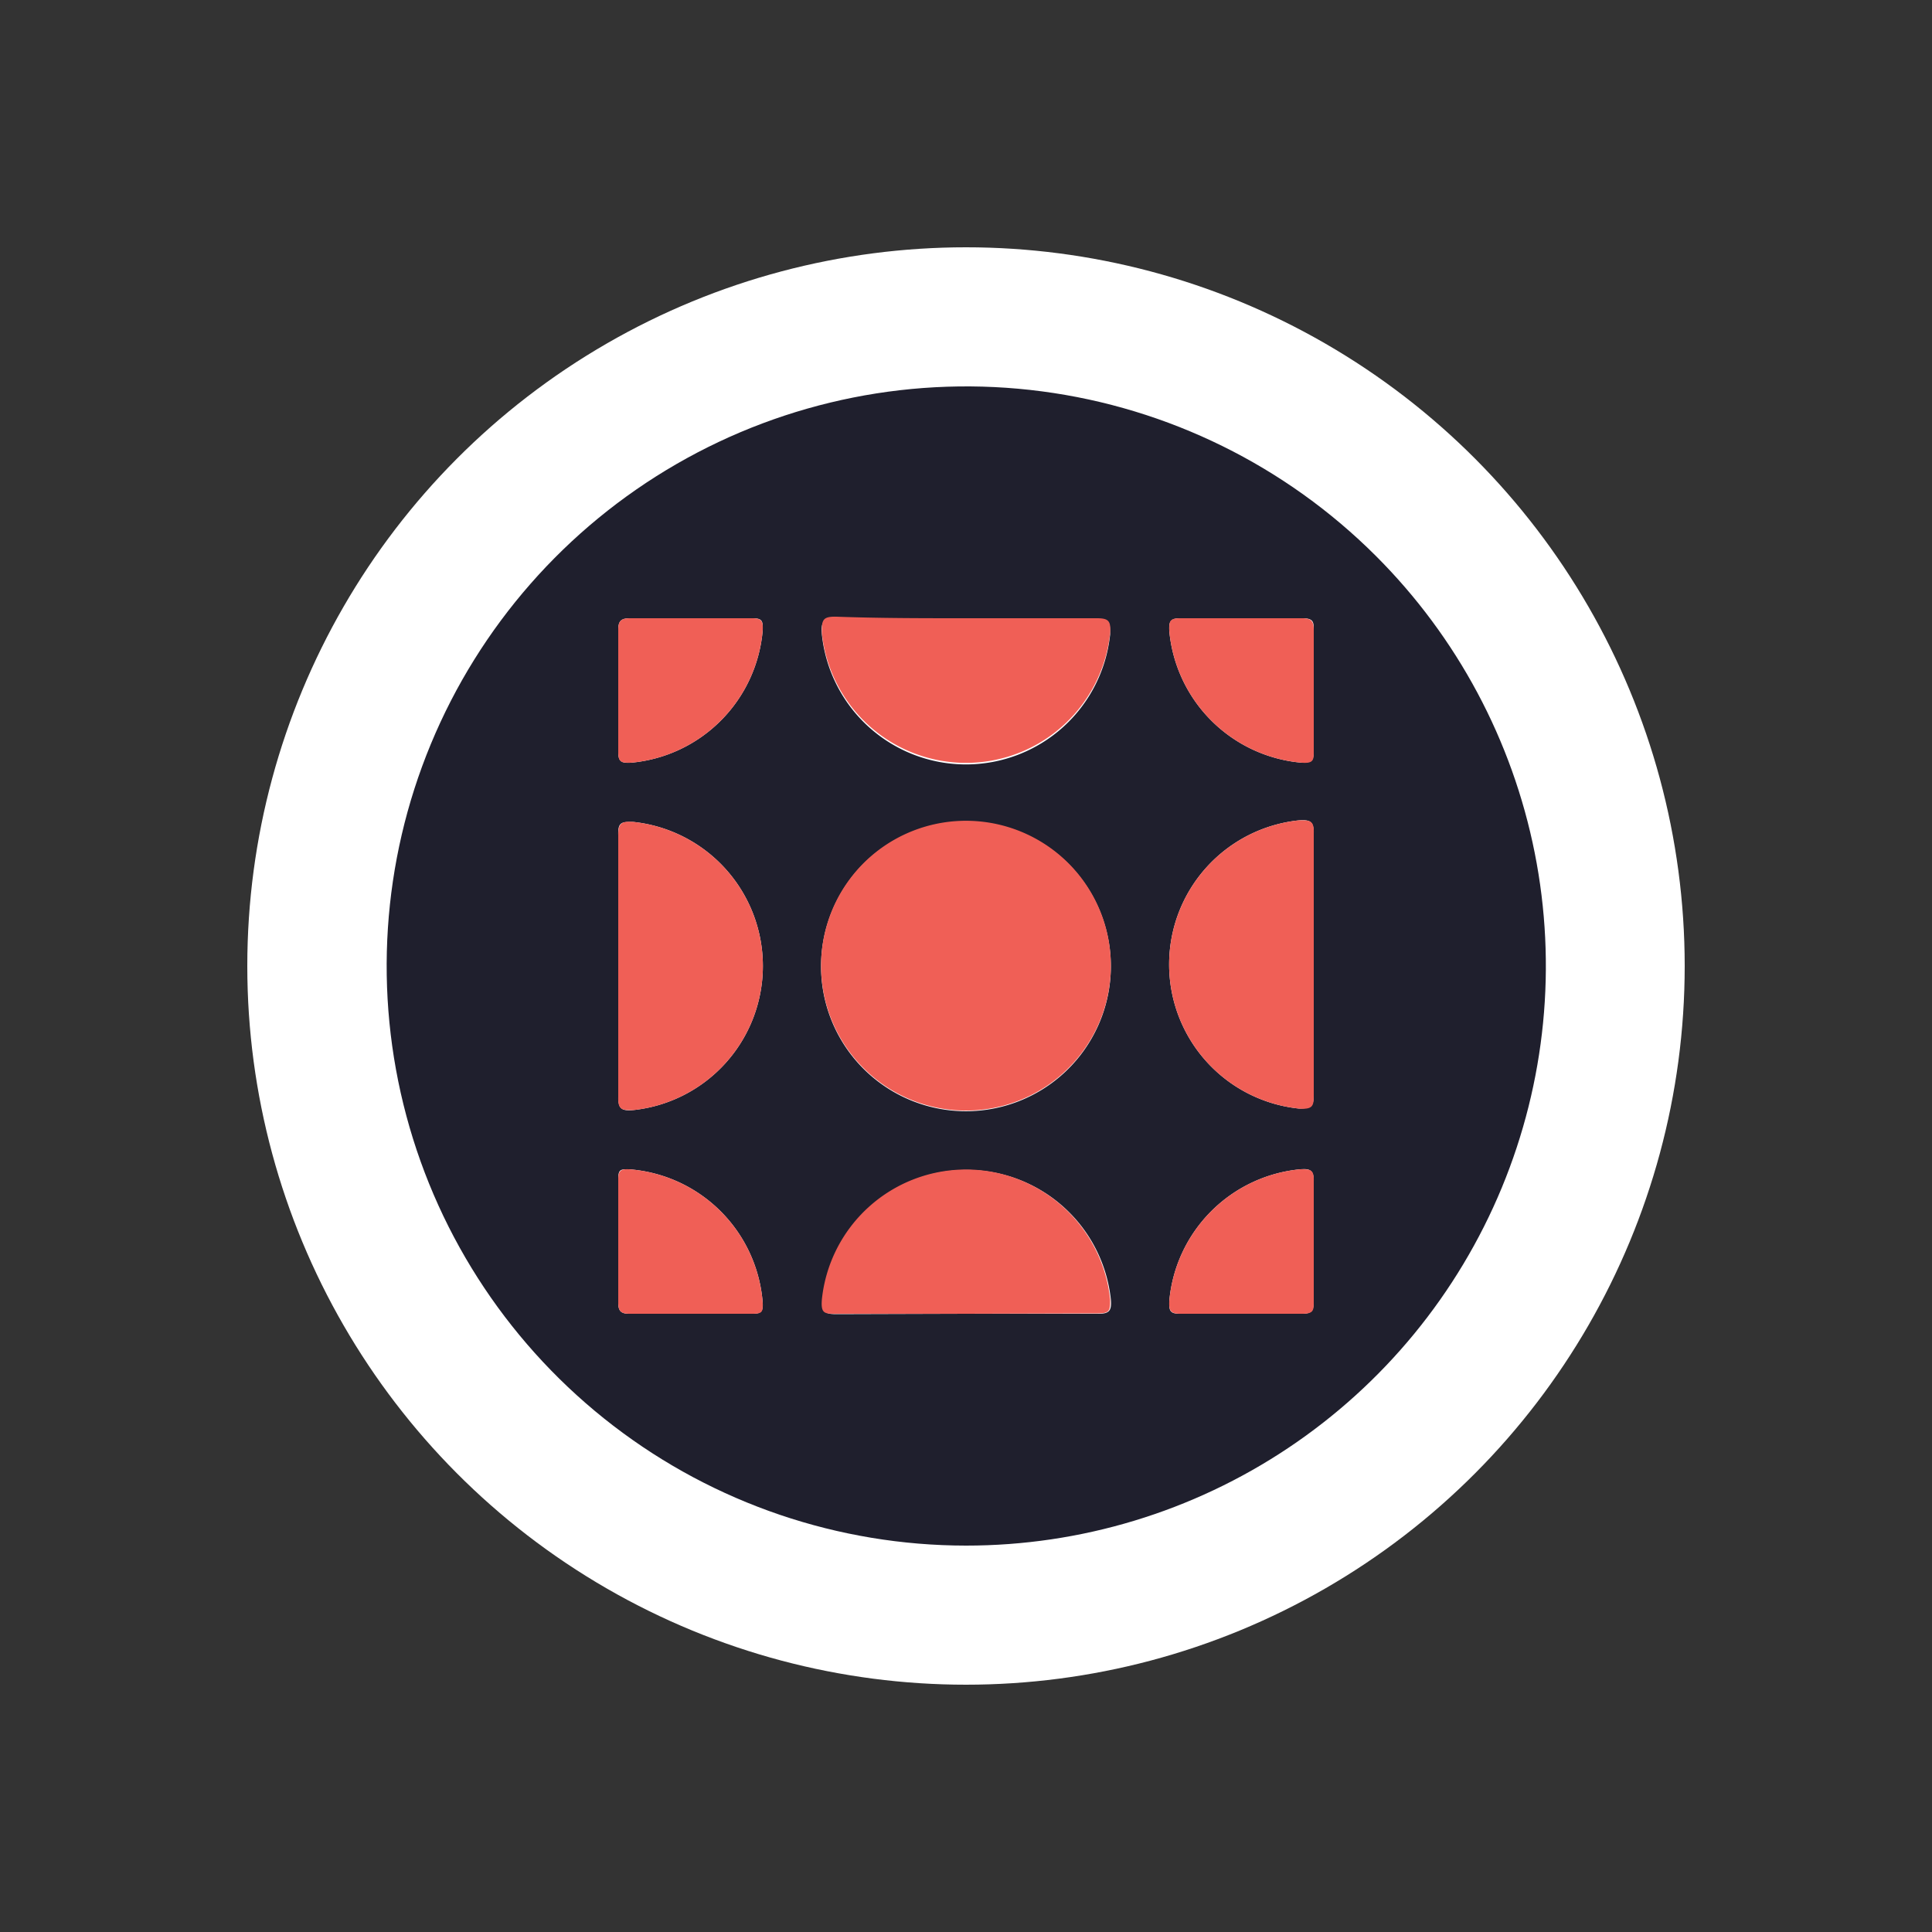 <svg id="bda60fba-330f-4c48-be67-60620f857b1e" data-name="Ebene 1" xmlns="http://www.w3.org/2000/svg" xmlns:xlink="http://www.w3.org/1999/xlink" viewBox="0 0 50 50"><rect x="0" y="0" width="50" height="50" fill="#333333" stroke="none"/><defs><style>.ac09ca46-2853-426a-ab0a-cb974c31515c{fill:none;}.bd0bef79-27e8-41ff-bcf1-e6e9f0043ca0{fill:#fff;}.be03eb6b-80c2-41c7-9bb5-9de4e7a12ac1{clip-path:url(#e550f772-83a6-4504-a874-4ddf155f9979);}.fe2c6e74-6ab6-457d-99e7-bd92f0c29616{fill:#1f1f2d;}.bcf0cbe1-9caa-4117-9325-a8c2dfd60500{fill:#f05f56;}</style><clipPath id="e550f772-83a6-4504-a874-4ddf155f9979"><path class="ac09ca46-2853-426a-ab0a-cb974c31515c" d="M35.61,14.39A15,15,0,1,0,25,40,15,15,0,0,0,35.61,14.39Z"/></clipPath></defs><circle class="bd0bef79-27e8-41ff-bcf1-e6e9f0043ca0" cx="25" cy="25" r="18.6"/><g class="be03eb6b-80c2-41c7-9bb5-9de4e7a12ac1"><path class="fe2c6e74-6ab6-457d-99e7-bd92f0c29616" d="M40.78,25q0,7.72,0,15.46c0,.27-.06.33-.33.33H9.54c-.27,0-.33-.06-.33-.33q0-15.47,0-30.92c0-.27.06-.33.33-.33H40.46c.27,0,.33.06.33.33Q40.78,17.27,40.78,25Zm-19.53-.09a3.75,3.75,0,1,0,3.86-3.65A3.75,3.75,0,0,0,21.25,24.91ZM25,16c-1.12,0-2.24,0-3.35,0-.35,0-.41.1-.38.42a3.75,3.75,0,0,0,7.46,0c0-.3,0-.39-.34-.38C27.26,16,26.13,16,25,16Zm-9,9c0,1.13,0,2.26,0,3.39,0,.32.1.36.38.34a3.75,3.75,0,0,0,0-7.46c-.29,0-.39,0-.38.34C16,22.74,16,23.87,16,25Zm18,0c0-1.14,0-2.29,0-3.43,0-.31-.09-.36-.38-.34a3.75,3.75,0,0,0,0,7.46c.34,0,.38-.09.38-.38C34,27.25,34,26.14,34,25Zm-9,9h3.43c.28,0,.34-.08.32-.36a3.75,3.75,0,0,0-7.46,0c0,.33.07.37.36.37ZM17.9,16c-.53,0-1.06,0-1.58,0-.23,0-.32.05-.32.3,0,1.05,0,2.11,0,3.16,0,.26.09.29.32.28a3.76,3.76,0,0,0,3.42-3.44c0-.22,0-.3-.27-.3C19,16,18.42,16,17.9,16ZM34,17.9c0-.53,0-1,0-1.58,0-.22,0-.32-.3-.32q-1.58,0-3.15,0c-.26,0-.3.08-.29.32a3.77,3.77,0,0,0,3.44,3.42c.26,0,.3-.08.3-.3C34,18.92,34,18.41,34,17.9ZM17.87,34h1.61c.21,0,.27-.06.26-.27a3.75,3.75,0,0,0-3.47-3.47c-.21,0-.27,0-.27.26,0,1.06,0,2.12,0,3.19,0,.22.07.29.29.29C16.82,34,17.34,34,17.87,34ZM34,32.14c0-.52,0-1.05,0-1.57,0-.28-.09-.33-.34-.31a3.76,3.76,0,0,0-3.4,3.42c0,.23,0,.32.28.32H33.7c.25,0,.3-.09.3-.32C34,33.17,34,32.66,34,32.14Z"/><path class="bcf0cbe1-9caa-4117-9325-a8c2dfd60500" d="M21.25,24.91a3.75,3.75,0,1,1,3.64,3.83A3.75,3.75,0,0,1,21.25,24.91Z"/><path class="bcf0cbe1-9caa-4117-9325-a8c2dfd60500" d="M25,16c1.13,0,2.26,0,3.39,0,.31,0,.36.08.34.38a3.75,3.75,0,0,1-7.46,0c0-.32,0-.43.38-.42C22.76,16,23.88,16,25,16Z"/><path class="bcf0cbe1-9caa-4117-9325-a8c2dfd60500" d="M16,25c0-1.13,0-2.26,0-3.39,0-.31.09-.36.38-.34a3.75,3.75,0,0,1,0,7.46c-.28,0-.39,0-.38-.34C16,27.26,16,26.13,16,25Z"/><path class="bcf0cbe1-9caa-4117-9325-a8c2dfd60500" d="M34,25c0,1.1,0,2.21,0,3.31,0,.29,0,.41-.38.38a3.75,3.75,0,0,1,0-7.46c.29,0,.39,0,.38.34C34,22.75,34,23.9,34,25Z"/><path class="bcf0cbe1-9caa-4117-9325-a8c2dfd60500" d="M25,34H21.63c-.29,0-.39,0-.36-.37a3.75,3.75,0,0,1,7.46,0c0,.28,0,.36-.32.36Z"/><path class="bcf0cbe1-9caa-4117-9325-a8c2dfd60500" d="M17.9,16c.52,0,1.05,0,1.57,0,.24,0,.28.08.27.3a3.76,3.76,0,0,1-3.42,3.44c-.23,0-.32,0-.32-.28,0-1.05,0-2.11,0-3.16,0-.25.09-.3.32-.3C16.84,16,17.37,16,17.9,16Z"/><path class="bcf0cbe1-9caa-4117-9325-a8c2dfd60500" d="M34,17.9c0,.51,0,1,0,1.54,0,.22,0,.32-.3.3a3.77,3.77,0,0,1-3.44-3.42c0-.24,0-.32.29-.32q1.57,0,3.15,0c.26,0,.3.1.3.32C34,16.85,34,17.37,34,17.9Z"/><path class="bcf0cbe1-9caa-4117-9325-a8c2dfd60500" d="M17.87,34c-.53,0-1.05,0-1.58,0-.22,0-.29-.07-.29-.29,0-1.07,0-2.13,0-3.19,0-.21.06-.27.27-.26a3.75,3.75,0,0,1,3.47,3.47c0,.21,0,.27-.26.27Z"/><path class="bcf0cbe1-9caa-4117-9325-a8c2dfd60500" d="M34,32.14c0,.52,0,1,0,1.54,0,.23,0,.32-.3.32H30.54c-.25,0-.29-.09-.28-.32a3.76,3.76,0,0,1,3.4-3.42c.25,0,.35,0,.34.31C34,31.09,34,31.62,34,32.14Z"/></g></svg>
